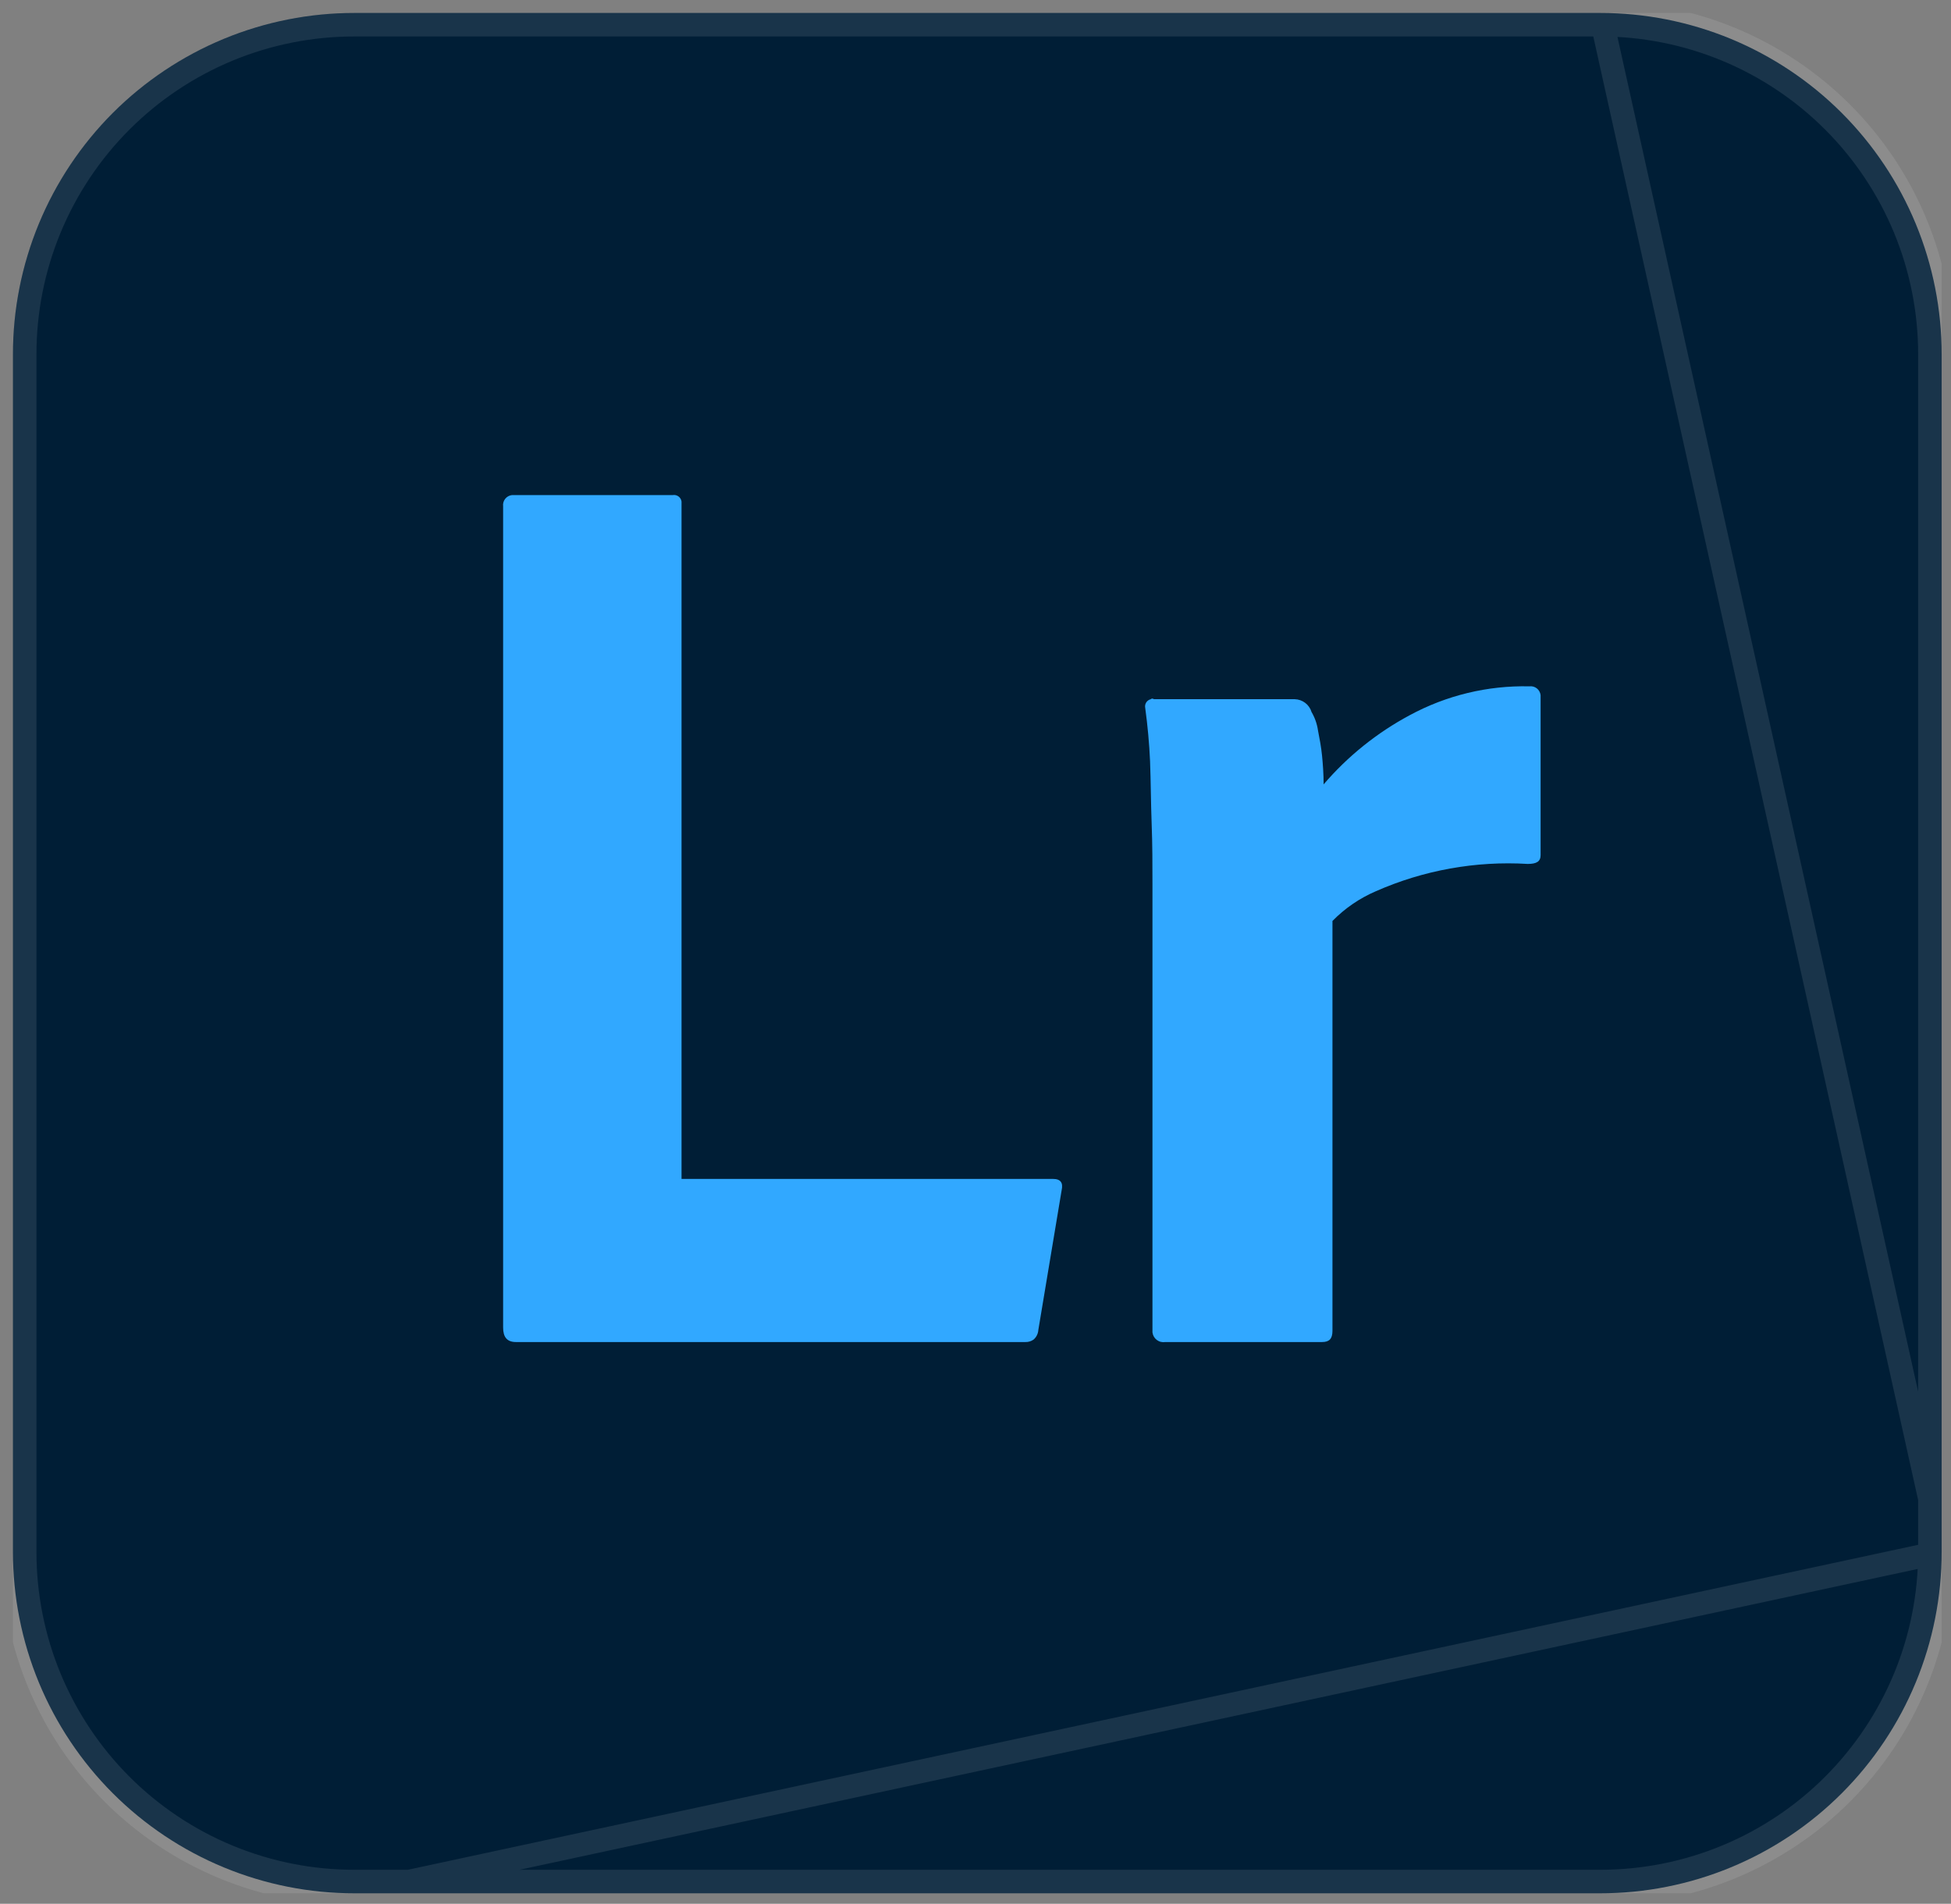 <svg width="83" height="81" viewBox="0 0 83 81" fill="none" xmlns="http://www.w3.org/2000/svg">
<rect x="0" y="0" width="83" height="81" fill="#808080" stroke="none"/>
<g id="Lightroom" clip-path="url(#clip0_775_640)">
<g id="Layer 2">
<g id="Layer 1">
<g id="Layer 2_2">
<g id="Surfaces">
<g id="Photo Surface">
<g id="Outline no shadow">
<g id="Vector">
<path d="M15.081 0.552H68.072C69.981 0.55 71.871 0.925 73.635 1.654C75.398 2.384 77.001 3.454 78.35 4.803C79.7 6.153 80.77 7.756 81.5 9.519C82.229 11.283 82.604 13.173 82.602 15.082V66.022C82.604 67.93 82.229 69.821 81.5 71.584C80.77 73.348 79.7 74.951 78.35 76.3C77.001 77.65 75.398 78.72 73.635 79.449C71.871 80.179 69.981 80.554 68.072 80.552H15.081C13.172 80.554 11.282 80.179 9.518 79.449C7.755 78.72 6.152 77.65 4.802 76.3C3.453 74.951 2.383 73.348 1.653 71.584C0.924 69.821 0.549 67.93 0.551 66.022V15.082C0.549 13.173 0.924 11.283 1.653 9.519C2.383 7.756 3.453 6.153 4.802 4.803C6.152 3.454 7.755 2.384 9.518 1.654C11.282 0.925 13.172 0.55 15.081 0.552Z" fill="#001E36"/>
<path d="M82.602 66.022V15.082C82.604 13.173 82.229 11.283 81.5 9.519C80.77 7.756 79.7 6.153 78.35 4.803C77.001 3.454 75.398 2.384 73.635 1.654C71.871 0.925 69.981 0.55 68.072 0.552L82.602 66.022ZM82.602 66.022C82.604 67.93 82.229 69.821 81.5 71.584C80.77 73.348 79.7 74.951 78.35 76.3C77.001 77.65 75.398 78.72 73.635 79.449C71.871 80.179 69.981 80.554 68.072 80.552H15.081M82.602 66.022L15.081 80.552M15.081 80.552C13.172 80.554 11.282 80.179 9.518 79.449M15.081 80.552L9.518 79.449M9.518 79.449C7.755 78.72 6.152 77.65 4.802 76.3M9.518 79.449L4.802 76.3M4.802 76.3C3.453 74.951 2.383 73.348 1.653 71.584M4.802 76.3L1.653 71.584M1.653 71.584C0.924 69.821 0.549 67.93 0.551 66.022L1.653 71.584ZM15.08 1.052H15.081L68.072 1.052L68.073 1.052C69.915 1.05 71.741 1.412 73.444 2.116C75.146 2.821 76.694 3.854 77.997 5.157C79.3 6.46 80.333 8.007 81.038 9.71C81.742 11.413 82.104 13.238 82.102 15.081V15.082V66.022V66.022C82.104 67.865 81.742 69.69 81.038 71.393C80.333 73.096 79.3 74.643 77.997 75.947C76.694 77.25 75.146 78.283 73.444 78.987C71.741 79.692 69.915 80.053 68.073 80.052H68.072H15.081H15.08C13.237 80.053 11.412 79.692 9.709 78.987C8.006 78.283 6.459 77.25 5.156 75.947C3.853 74.643 2.82 73.096 2.115 71.393C1.411 69.69 1.049 67.865 1.051 66.022V66.022L1.051 15.082L1.051 15.081C1.049 13.238 1.411 11.413 2.115 9.71C2.82 8.007 3.853 6.46 5.156 5.157C6.459 3.854 8.006 2.821 9.709 2.116C11.412 1.412 13.237 1.05 15.08 1.052Z" stroke="white" stroke-opacity="0.1"/>
</g>
</g>
</g>
</g>
<g id="Outlined Mnemonics Logos">
<g id="Lr">
<path id="Vector_2" d="M43.627 57.099H21.951C21.575 57.099 21.404 56.894 21.404 56.483V21.543C21.397 21.487 21.4 21.43 21.415 21.375C21.43 21.32 21.456 21.269 21.491 21.224C21.526 21.18 21.57 21.142 21.619 21.115C21.669 21.088 21.724 21.07 21.78 21.064H28.618C28.661 21.057 28.705 21.058 28.747 21.067C28.789 21.077 28.829 21.095 28.864 21.121C28.9 21.146 28.929 21.179 28.951 21.216C28.974 21.253 28.988 21.295 28.994 21.338V50.158H44.789C45.131 50.158 45.233 50.33 45.165 50.637L44.173 56.586C44.168 56.664 44.147 56.741 44.112 56.812C44.077 56.882 44.028 56.945 43.968 56.996C43.868 57.066 43.748 57.102 43.627 57.099Z" fill="#31A8FF"/>
<path id="Vector_3" d="M49.097 29.748H55.08C55.242 29.752 55.398 29.807 55.527 29.905C55.656 30.004 55.751 30.14 55.797 30.295C55.939 30.537 56.032 30.804 56.071 31.082C56.139 31.424 56.208 31.8 56.242 32.142C56.276 32.483 56.31 32.928 56.31 33.372C57.337 32.174 58.577 31.177 59.968 30.432C61.53 29.585 63.286 29.161 65.062 29.201C65.119 29.194 65.176 29.198 65.231 29.212C65.285 29.227 65.337 29.253 65.381 29.288C65.426 29.323 65.463 29.367 65.49 29.417C65.518 29.466 65.535 29.521 65.541 29.577V36.381C65.541 36.654 65.37 36.757 64.994 36.757C62.778 36.624 60.563 37.023 58.532 37.919C57.84 38.216 57.213 38.645 56.686 39.184V56.62C56.686 56.962 56.55 57.099 56.242 57.099H49.575C49.512 57.109 49.448 57.107 49.386 57.092C49.323 57.077 49.265 57.049 49.214 57.011C49.163 56.973 49.12 56.924 49.088 56.869C49.056 56.813 49.036 56.752 49.028 56.688V37.612C49.028 36.791 49.028 35.936 48.994 35.047C48.96 34.159 48.96 33.27 48.926 32.381C48.892 31.629 48.823 30.877 48.721 30.124C48.712 30.084 48.711 30.042 48.718 30.001C48.725 29.961 48.74 29.922 48.762 29.887C48.784 29.852 48.813 29.822 48.847 29.798C48.881 29.774 48.919 29.757 48.96 29.748C48.994 29.714 49.028 29.714 49.097 29.748Z" fill="#31A8FF"/>
</g>
</g>
</g>
</g>
</g>
</g>
<defs>
<clipPath id="clip0_775_640">
<rect width="82.051" height="80" fill="white" transform="translate(0.551 0.552)"/>
</clipPath>
</defs>
</svg>
